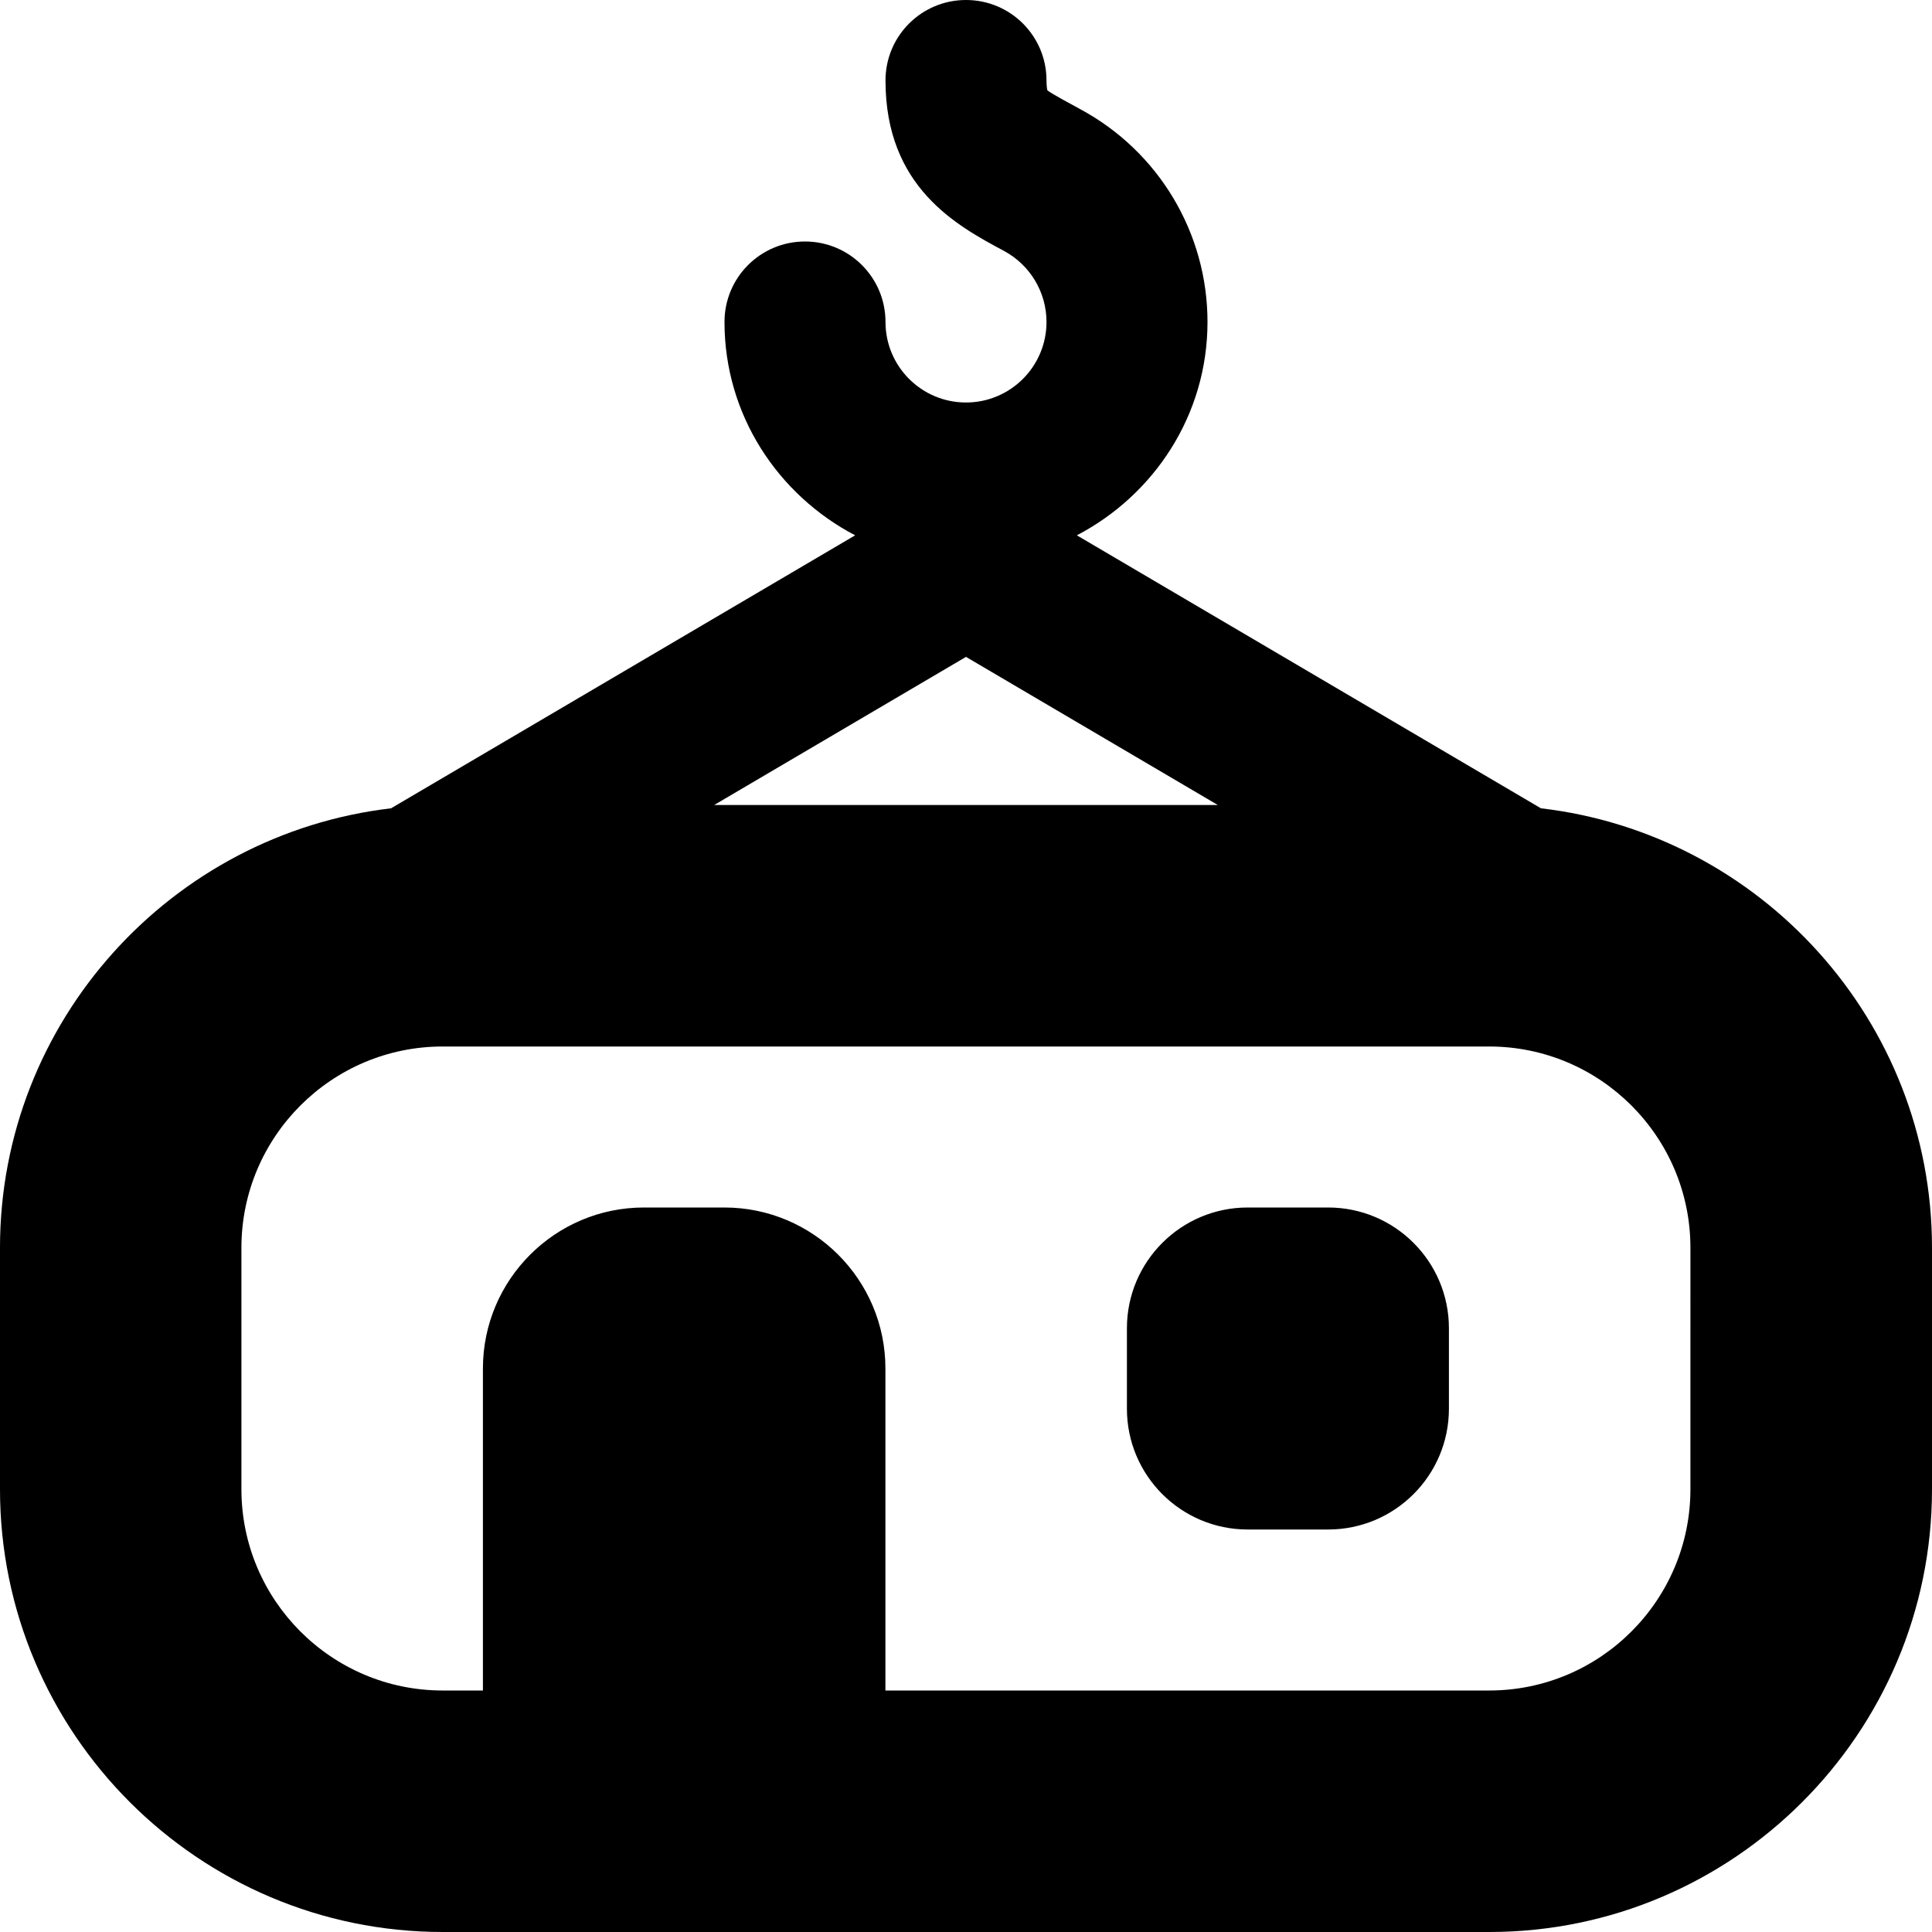 <svg id="Layer_1" viewBox="0 0 24 24" xmlns="http://www.w3.org/2000/svg" data-name="Layer 1"><path d="m19.142 10.041-5.765-3.391c.959-.501 1.623-1.494 1.623-2.65 0-1.105-.605-2.118-1.581-2.644-.101-.055-.368-.198-.408-.234 0 0-.011-.034-.011-.122 0-.553-.447-1-1-1s-1 .447-1 1c0 1.327.887 1.804 1.472 2.117.326.176.528.514.528.883 0 .552-.448 1-1 1s-1-.448-1-1-.447-1-1-1-1 .447-1 1c0 1.155.664 2.148 1.623 2.65l-5.765 3.391c-2.73.32-4.858 2.645-4.858 5.459v3c0 3.032 2.468 5.5 5.5 5.5h13c3.032 0 5.5-2.468 5.5-5.5v-3c0-2.815-2.127-5.14-4.858-5.459zm-4.015-.041h-6.255l3.128-1.84 3.128 1.84zm5.872 8.5c0 1.379-1.121 2.5-2.5 2.5h-7.5v-4c0-1.103-.897-2-2-2h-1c-1.103 0-2 .897-2 2v4h-.5c-1.379 0-2.5-1.121-2.5-2.5v-3c0-1.379 1.121-2.5 2.5-2.5h13c1.379 0 2.5 1.121 2.5 2.5zm-3-2v1c0 .828-.672 1.5-1.5 1.5h-1c-.828 0-1.5-.672-1.5-1.5v-1c0-.828.672-1.5 1.5-1.5h1c.828 0 1.5.672 1.5 1.5z"/></svg>